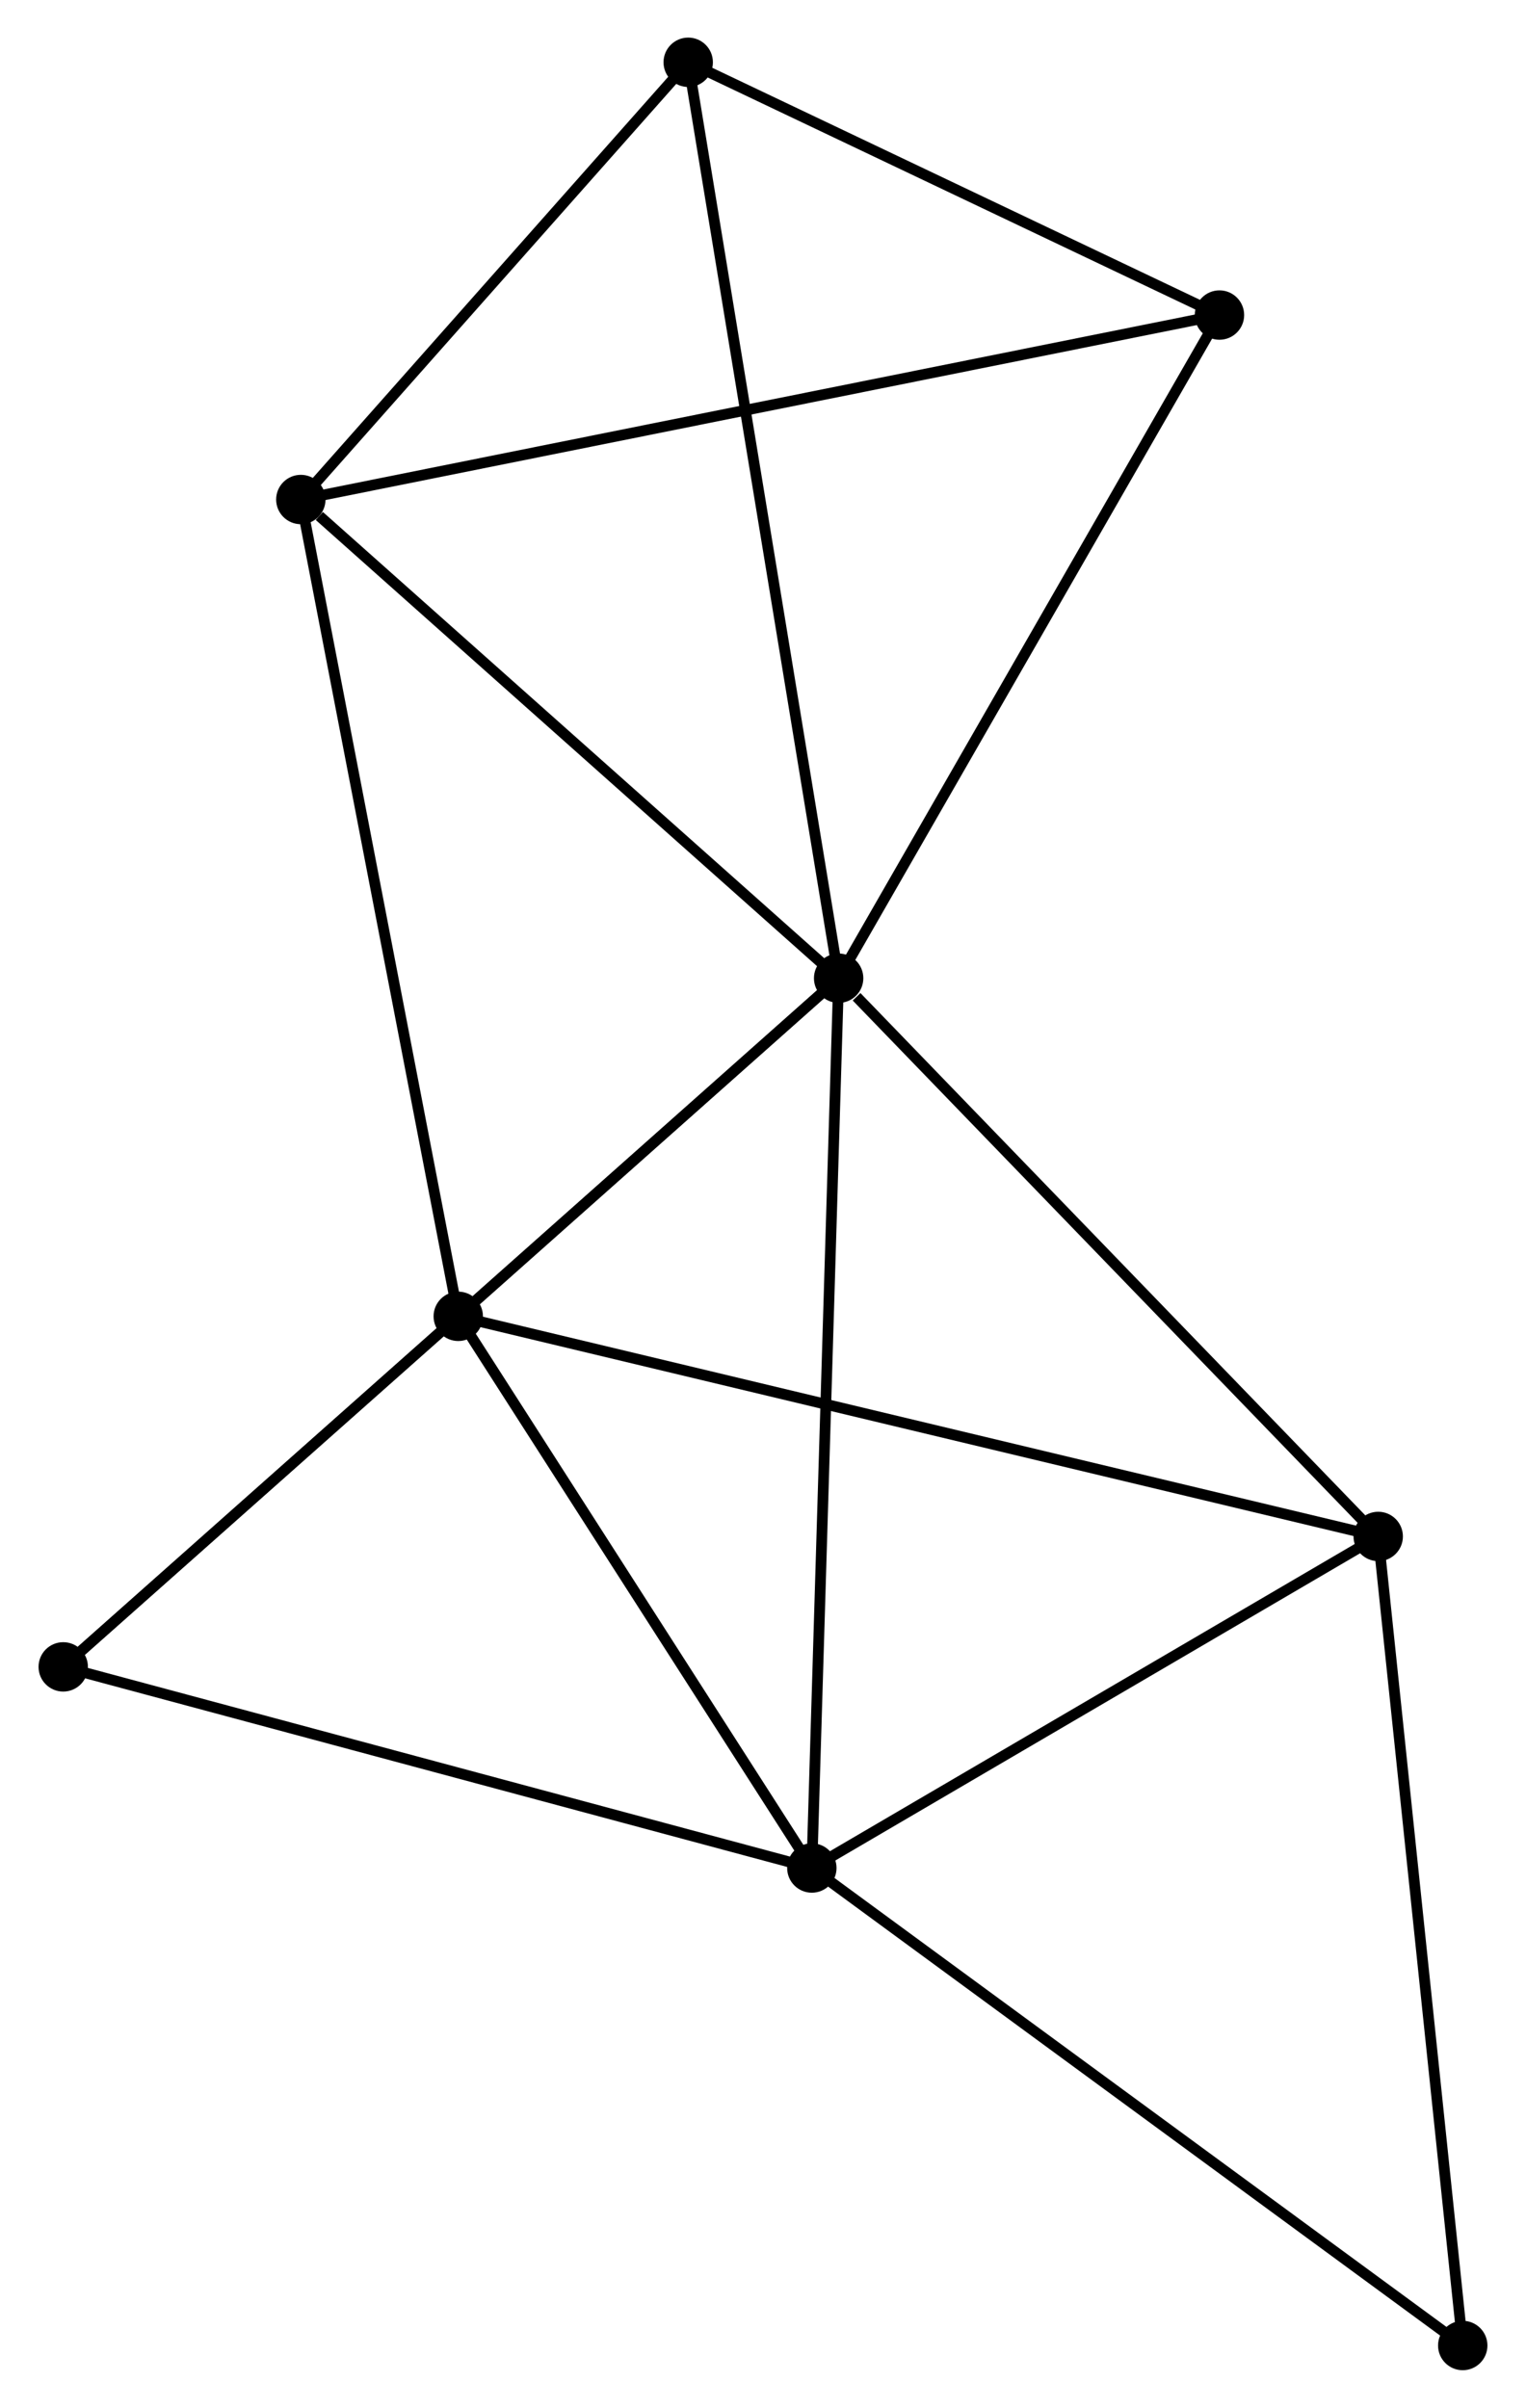 <?xml version="1.0" encoding="UTF-8" standalone="no"?>
<!DOCTYPE svg PUBLIC "-//W3C//DTD SVG 1.1//EN"
 "http://www.w3.org/Graphics/SVG/1.1/DTD/svg11.dtd">
<!-- Generated by graphviz version 2.36.0 (20140111.2315)
 -->
<!-- Title: %3 Pages: 1 -->
<svg width="142pt" height="224pt"
 viewBox="0.00 0.00 141.96 224.22" xmlns="http://www.w3.org/2000/svg" xmlns:xlink="http://www.w3.org/1999/xlink">
<g id="graph0" class="graph" transform="scale(1 1) rotate(0) translate(4 220.221)">
<title>%3</title>
<!-- 0 -->
<g id="node1" class="node"><title>0</title>
<ellipse fill="black" stroke="black" cx="74.025" cy="-129.127" rx="1.8" ry="1.8"/>
</g>
<!-- 1 -->
<g id="node2" class="node"><title>1</title>
<ellipse fill="black" stroke="black" cx="71.529" cy="-46.266" rx="1.8" ry="1.8"/>
</g>
<!-- 0&#45;&#45;1 -->
<g id="edge1" class="edge"><title>0&#45;&#45;1</title>
<path fill="none" stroke="black" d="M73.963,-127.079C73.618,-115.615 71.929,-59.519 71.589,-48.242"/>
</g>
<!-- 2 -->
<g id="node3" class="node"><title>2</title>
<ellipse fill="black" stroke="black" cx="38.595" cy="-97.64" rx="1.8" ry="1.8"/>
</g>
<!-- 0&#45;&#45;2 -->
<g id="edge2" class="edge"><title>0&#45;&#45;2</title>
<path fill="none" stroke="black" d="M72.502,-127.774C66.674,-122.595 45.822,-104.063 40.072,-98.953"/>
</g>
<!-- 3 -->
<g id="node4" class="node"><title>3</title>
<ellipse fill="black" stroke="black" cx="23.931" cy="-173.704" rx="1.8" ry="1.8"/>
</g>
<!-- 0&#45;&#45;3 -->
<g id="edge3" class="edge"><title>0&#45;&#45;3</title>
<path fill="none" stroke="black" d="M72.358,-130.611C64.752,-137.378 33.38,-165.296 25.655,-172.17"/>
</g>
<!-- 4 -->
<g id="node5" class="node"><title>4</title>
<ellipse fill="black" stroke="black" cx="124.284" cy="-77.143" rx="1.8" ry="1.8"/>
</g>
<!-- 0&#45;&#45;4 -->
<g id="edge4" class="edge"><title>0&#45;&#45;4</title>
<path fill="none" stroke="black" d="M75.697,-127.398C83.464,-119.364 115.936,-85.778 122.947,-78.527"/>
</g>
<!-- 5 -->
<g id="node6" class="node"><title>5</title>
<ellipse fill="black" stroke="black" cx="60.014" cy="-214.421" rx="1.8" ry="1.8"/>
</g>
<!-- 0&#45;&#45;5 -->
<g id="edge5" class="edge"><title>0&#45;&#45;5</title>
<path fill="none" stroke="black" d="M73.732,-130.909C71.924,-141.913 62.292,-200.554 60.354,-212.352"/>
</g>
<!-- 6 -->
<g id="node7" class="node"><title>6</title>
<ellipse fill="black" stroke="black" cx="1.8" cy="-64.997" rx="1.8" ry="1.8"/>
</g>
<!-- 0&#45;&#45;6 -->
<g id="edge6" class="edge"><title>0&#45;&#45;6</title>
<path fill="none" stroke="black" d="M72.516,-127.788C63.117,-119.442 12.675,-74.653 3.3,-66.329"/>
</g>
<!-- 7 -->
<g id="node8" class="node"><title>7</title>
<ellipse fill="black" stroke="black" cx="109.497" cy="-190.882" rx="1.8" ry="1.8"/>
</g>
<!-- 0&#45;&#45;7 -->
<g id="edge7" class="edge"><title>0&#45;&#45;7</title>
<path fill="none" stroke="black" d="M75.048,-130.909C80.228,-139.927 103.507,-180.453 108.537,-189.21"/>
</g>
<!-- 1&#45;&#45;2 -->
<g id="edge8" class="edge"><title>1&#45;&#45;2</title>
<path fill="none" stroke="black" d="M70.434,-47.975C65.433,-55.775 44.807,-87.95 39.729,-95.872"/>
</g>
<!-- 1&#45;&#45;4 -->
<g id="edge9" class="edge"><title>1&#45;&#45;4</title>
<path fill="none" stroke="black" d="M73.285,-47.293C81.294,-51.981 114.334,-71.319 122.468,-76.08"/>
</g>
<!-- 1&#45;&#45;6 -->
<g id="edge10" class="edge"><title>1&#45;&#45;6</title>
<path fill="none" stroke="black" d="M69.518,-46.806C59.335,-49.541 13.576,-61.834 3.688,-64.49"/>
</g>
<!-- 8 -->
<g id="node9" class="node"><title>8</title>
<ellipse fill="black" stroke="black" cx="132.158" cy="-1.8" rx="1.8" ry="1.8"/>
</g>
<!-- 1&#45;&#45;8 -->
<g id="edge11" class="edge"><title>1&#45;&#45;8</title>
<path fill="none" stroke="black" d="M73.028,-45.167C81.343,-39.068 121.749,-9.434 130.489,-3.024"/>
</g>
<!-- 2&#45;&#45;3 -->
<g id="edge12" class="edge"><title>2&#45;&#45;3</title>
<path fill="none" stroke="black" d="M38.232,-99.52C36.204,-110.044 26.276,-161.538 24.281,-171.889"/>
</g>
<!-- 2&#45;&#45;4 -->
<g id="edge13" class="edge"><title>2&#45;&#45;4</title>
<path fill="none" stroke="black" d="M40.385,-97.212C51.536,-94.545 111.381,-80.229 122.504,-77.569"/>
</g>
<!-- 2&#45;&#45;6 -->
<g id="edge14" class="edge"><title>2&#45;&#45;6</title>
<path fill="none" stroke="black" d="M37.014,-96.238C30.962,-90.868 9.305,-71.655 3.334,-66.358"/>
</g>
<!-- 3&#45;&#45;5 -->
<g id="edge15" class="edge"><title>3&#45;&#45;5</title>
<path fill="none" stroke="black" d="M25.132,-175.059C30.61,-181.241 53.208,-206.741 58.772,-213.019"/>
</g>
<!-- 3&#45;&#45;7 -->
<g id="edge16" class="edge"><title>3&#45;&#45;7</title>
<path fill="none" stroke="black" d="M25.718,-174.063C36.854,-176.298 96.613,-188.295 107.72,-190.525"/>
</g>
<!-- 4&#45;&#45;8 -->
<g id="edge17" class="edge"><title>4&#45;&#45;8</title>
<path fill="none" stroke="black" d="M124.479,-75.281C125.568,-64.857 130.898,-13.851 131.97,-3.597"/>
</g>
<!-- 5&#45;&#45;7 -->
<g id="edge18" class="edge"><title>5&#45;&#45;7</title>
<path fill="none" stroke="black" d="M61.66,-213.638C69.173,-210.064 100.164,-195.322 107.794,-191.692"/>
</g>
</g>
</svg>
